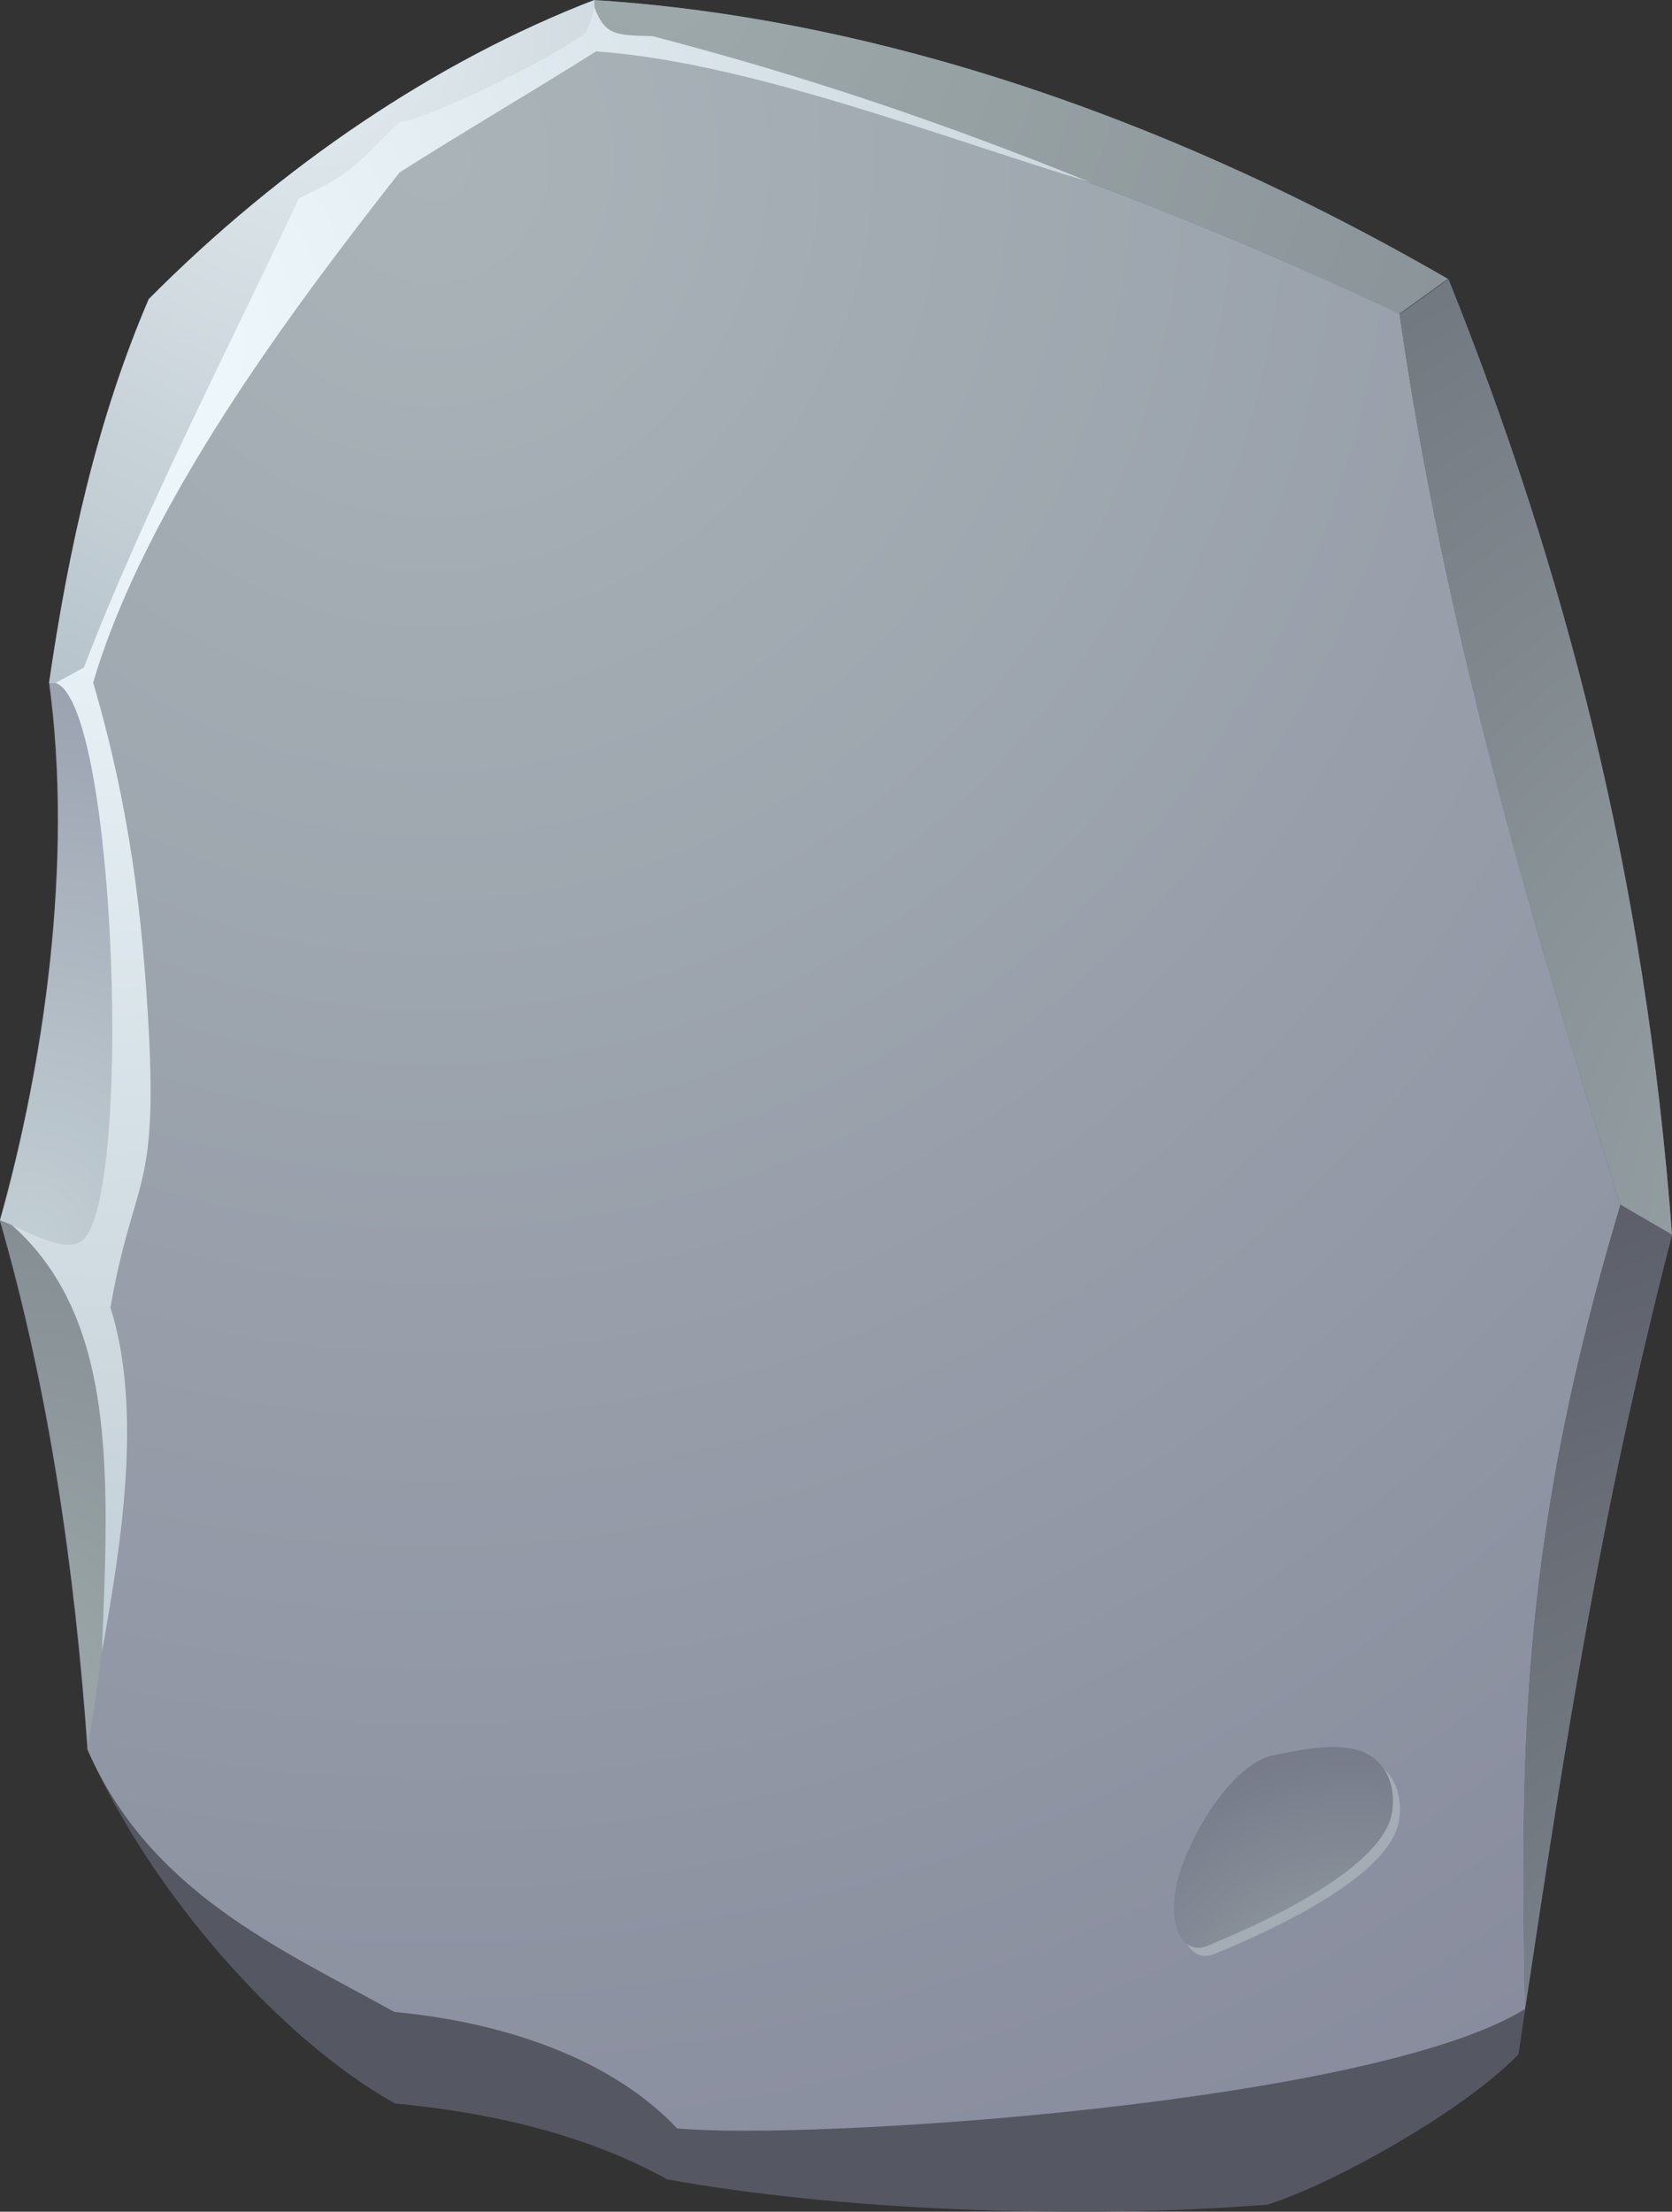 <svg width="270" height="357" viewBox="0 0 270 357" fill="none" xmlns="http://www.w3.org/2000/svg">
<rect x="0" y="0" width="270" height="357" fill="#333333" stroke="none"/>
<path fill-rule="evenodd" clip-rule="evenodd" d="M63.739 339.527C81.814 341.224 96.322 345.435 107.738 351.783C135.149 356.749 173.38 358.32 204.596 355.869C214.287 352.977 235.93 341.161 245.206 331.608C252.222 284.406 258.108 245.375 270 199.304C265.719 141.669 252.638 91.701 233.909 45.065C177.958 12.759 130.095 2.137 95.906 0C70.636 9.742 45.426 26.712 24.021 48.27C15.697 67.629 11.059 88.621 7.908 110.305C11.832 139.217 7.016 171.901 -0.06 196.979C7.908 224.571 12.011 253.168 14.091 282.269C24.199 305.461 45.486 329.345 63.68 339.464L63.739 339.527Z" fill="url(#paint0_radial_61_3412)"/>
<path fill-rule="evenodd" clip-rule="evenodd" d="M96.085 6.474C141.808 15.713 184.737 31.238 225.941 50.659C228.558 48.773 231.174 46.888 233.79 45.002C177.959 12.759 130.095 2.137 95.906 0C95.966 2.137 96.025 4.337 96.085 6.474Z" fill="url(#paint1_radial_61_3412)"/>
<path fill-rule="evenodd" clip-rule="evenodd" d="M246.276 324.317C245.444 280.823 245.741 247.637 261.676 194.464C246.99 148.017 233.255 101.066 226.001 50.659C184.737 31.237 141.808 15.713 96.144 6.474C81.339 13.325 60.945 25.958 57.496 30.735C49.172 42.299 23.843 80.576 13.616 110.18C18.968 137.835 23.843 178.311 15.816 211.56C18.73 232.993 19.146 252.98 14.092 282.332C24.2 305.524 45.486 314.638 63.68 324.757C81.755 326.454 98.82 332.425 109.344 343.549C130.749 345.561 221.423 339.59 246.217 324.317H246.276Z" fill="url(#paint2_radial_61_3412)"/>
<path fill-rule="evenodd" clip-rule="evenodd" d="M0 196.978C7.967 224.57 12.07 253.168 14.151 282.269C19.205 252.917 18.729 232.93 15.875 211.497C12.546 205.463 5.886 198.864 0.059 196.916L0 196.978Z" fill="url(#paint3_radial_61_3412)"/>
<path fill-rule="evenodd" clip-rule="evenodd" d="M0 196.978C5.827 198.864 12.486 205.526 15.816 211.56C23.843 178.374 18.908 137.897 13.616 110.18C11.713 110.18 9.811 110.243 7.967 110.305C11.892 139.217 7.076 171.9 0 196.978Z" fill="url(#paint4_radial_61_3412)"/>
<path fill-rule="evenodd" clip-rule="evenodd" d="M13.616 110.18C23.784 80.576 49.113 42.237 57.496 30.735C60.945 25.958 81.339 13.325 96.144 6.474C96.085 4.337 96.025 2.137 95.966 0C70.637 9.742 45.426 26.712 24.021 48.27C15.697 67.629 11.059 88.621 7.908 110.305C9.811 110.305 11.713 110.243 13.557 110.18H13.616Z" fill="url(#paint5_radial_61_3412)"/>
<path fill-rule="evenodd" clip-rule="evenodd" d="M226.001 50.659C233.255 101.066 246.99 148.017 261.676 194.464C264.47 196.099 267.206 197.67 270 199.304C265.719 141.669 252.638 91.701 233.909 45.065C231.293 46.95 228.677 48.836 226.06 50.722L226.001 50.659Z" fill="url(#paint6_radial_61_3412)"/>
<path fill-rule="evenodd" clip-rule="evenodd" d="M261.676 194.464C245.682 247.637 245.444 280.823 246.277 324.317C252.876 280.383 258.703 242.986 270 199.304C267.206 197.67 264.471 196.099 261.676 194.464Z" fill="url(#paint7_radial_61_3412)"/>
<path fill-rule="evenodd" clip-rule="evenodd" d="M16.47 266.367C17.599 237.958 18.848 212.754 1.902 197.733C7.789 200.624 10.94 201.567 12.902 200.498C21.583 195.973 18.907 113.574 8.978 110.243C10.524 109.426 12.07 108.546 13.556 107.729C23.07 82.902 36.745 56.567 48.28 31.992C56.782 28.032 57.674 26.461 64.452 19.736C69.209 19.296 90.436 8.736 94.538 5.28C95.252 3.96 95.668 2.577 95.965 1.131C97.749 5.782 99.414 5.657 105.419 5.845C130.213 12.319 152.094 19.736 176.056 29.415C151.916 22.124 120.759 9.993 96.263 8.296C86.392 14.519 74.382 21.558 64.512 27.843C46.556 50.722 23.486 81.645 15.043 110.18C20.929 130.23 23.01 147.64 24.021 166.244C25.448 192.956 21.524 190.002 17.837 211.057C23.07 227.65 19.561 249.397 16.529 266.242L16.47 266.367Z" fill="url(#paint8_radial_61_3412)"/>
<g style="mix-blend-mode:screen" opacity="0.5">
<path fill-rule="evenodd" clip-rule="evenodd" d="M206.737 284.657C199.959 286.04 192.764 298.233 191.159 305.398C189.494 312.878 192.586 316.837 195.975 315.455C203.467 312.375 224.574 303.261 225.942 293.708C226.655 288.805 224.336 284.469 219.461 283.589C215.239 282.834 210.899 283.84 206.677 284.657H206.737Z" fill="#BDC8C9"/>
</g>
<path fill-rule="evenodd" clip-rule="evenodd" d="M205.607 283.337C198.829 284.72 191.634 296.913 190.029 304.079C188.364 311.558 191.456 315.518 194.845 314.135C202.337 311.055 223.444 301.942 224.812 292.388C225.526 287.486 223.207 283.149 218.331 282.269C214.11 281.515 209.769 282.52 205.548 283.337H205.607Z" fill="url(#paint9_radial_61_3412)"/>
<defs>
<radialGradient id="paint0_radial_61_3412" cx="0" cy="0" r="1" gradientUnits="userSpaceOnUse" gradientTransform="translate(134.97 178.5) scale(152.867 161.593)">
<stop stop-color="#9DA9AB"/>
<stop offset="1" stop-color="#555763"/>
</radialGradient>
<radialGradient id="paint1_radial_61_3412" cx="0" cy="0" r="1" gradientUnits="userSpaceOnUse" gradientTransform="translate(107.025 -3.52) scale(538.216 568.937)">
<stop stop-color="#9DA9AB"/>
<stop offset="1" stop-color="#555763"/>
</radialGradient>
<radialGradient id="paint2_radial_61_3412" cx="0" cy="0" r="1" gradientUnits="userSpaceOnUse" gradientTransform="translate(68.793 23.821) scale(398.905 421.675)">
<stop stop-color="#AAB4B8"/>
<stop offset="1" stop-color="#828599"/>
</radialGradient>
<radialGradient id="paint3_radial_61_3412" cx="0" cy="0" r="1" gradientUnits="userSpaceOnUse" gradientTransform="translate(0.892 274.852) scale(219.579 232.113)">
<stop stop-color="#9DA9AB"/>
<stop offset="1" stop-color="#555763"/>
</radialGradient>
<radialGradient id="paint4_radial_61_3412" cx="0" cy="0" r="1" gradientUnits="userSpaceOnUse" gradientTransform="translate(4.935 200.121) scale(139.192 147.137)">
<stop stop-color="#C2CFD4"/>
<stop offset="1" stop-color="#828599"/>
</radialGradient>
<radialGradient id="paint5_radial_61_3412" cx="0" cy="0" r="1" gradientUnits="userSpaceOnUse" gradientTransform="translate(50.837 6.285) scale(147.219 155.622)">
<stop stop-color="#E4ECF0"/>
<stop offset="1" stop-color="#A6B4BD"/>
</radialGradient>
<radialGradient id="paint6_radial_61_3412" cx="0" cy="0" r="1" gradientUnits="userSpaceOnUse" gradientTransform="translate(312.394 199.493) scale(280.405 296.411)">
<stop stop-color="#9DA9AB"/>
<stop offset="1" stop-color="#555763"/>
</radialGradient>
<radialGradient id="paint7_radial_61_3412" cx="0" cy="0" r="1" gradientUnits="userSpaceOnUse" gradientTransform="translate(328.983 425.634) scale(254.541 269.07)">
<stop stop-color="#9DA9AB"/>
<stop offset="1" stop-color="#555763"/>
</radialGradient>
<radialGradient id="paint8_radial_61_3412" cx="0" cy="0" r="1" gradientUnits="userSpaceOnUse" gradientTransform="translate(16.886 55.31) scale(318.696 336.887)">
<stop stop-color="#F2FBFF"/>
<stop offset="1" stop-color="#A6B4BD"/>
</radialGradient>
<radialGradient id="paint9_radial_61_3412" cx="0" cy="0" r="1" gradientUnits="userSpaceOnUse" gradientTransform="translate(218.153 334.185) scale(56.426 59.647)">
<stop stop-color="#9DA9AB"/>
<stop offset="1" stop-color="#717485"/>
</radialGradient>
</defs>
</svg>
